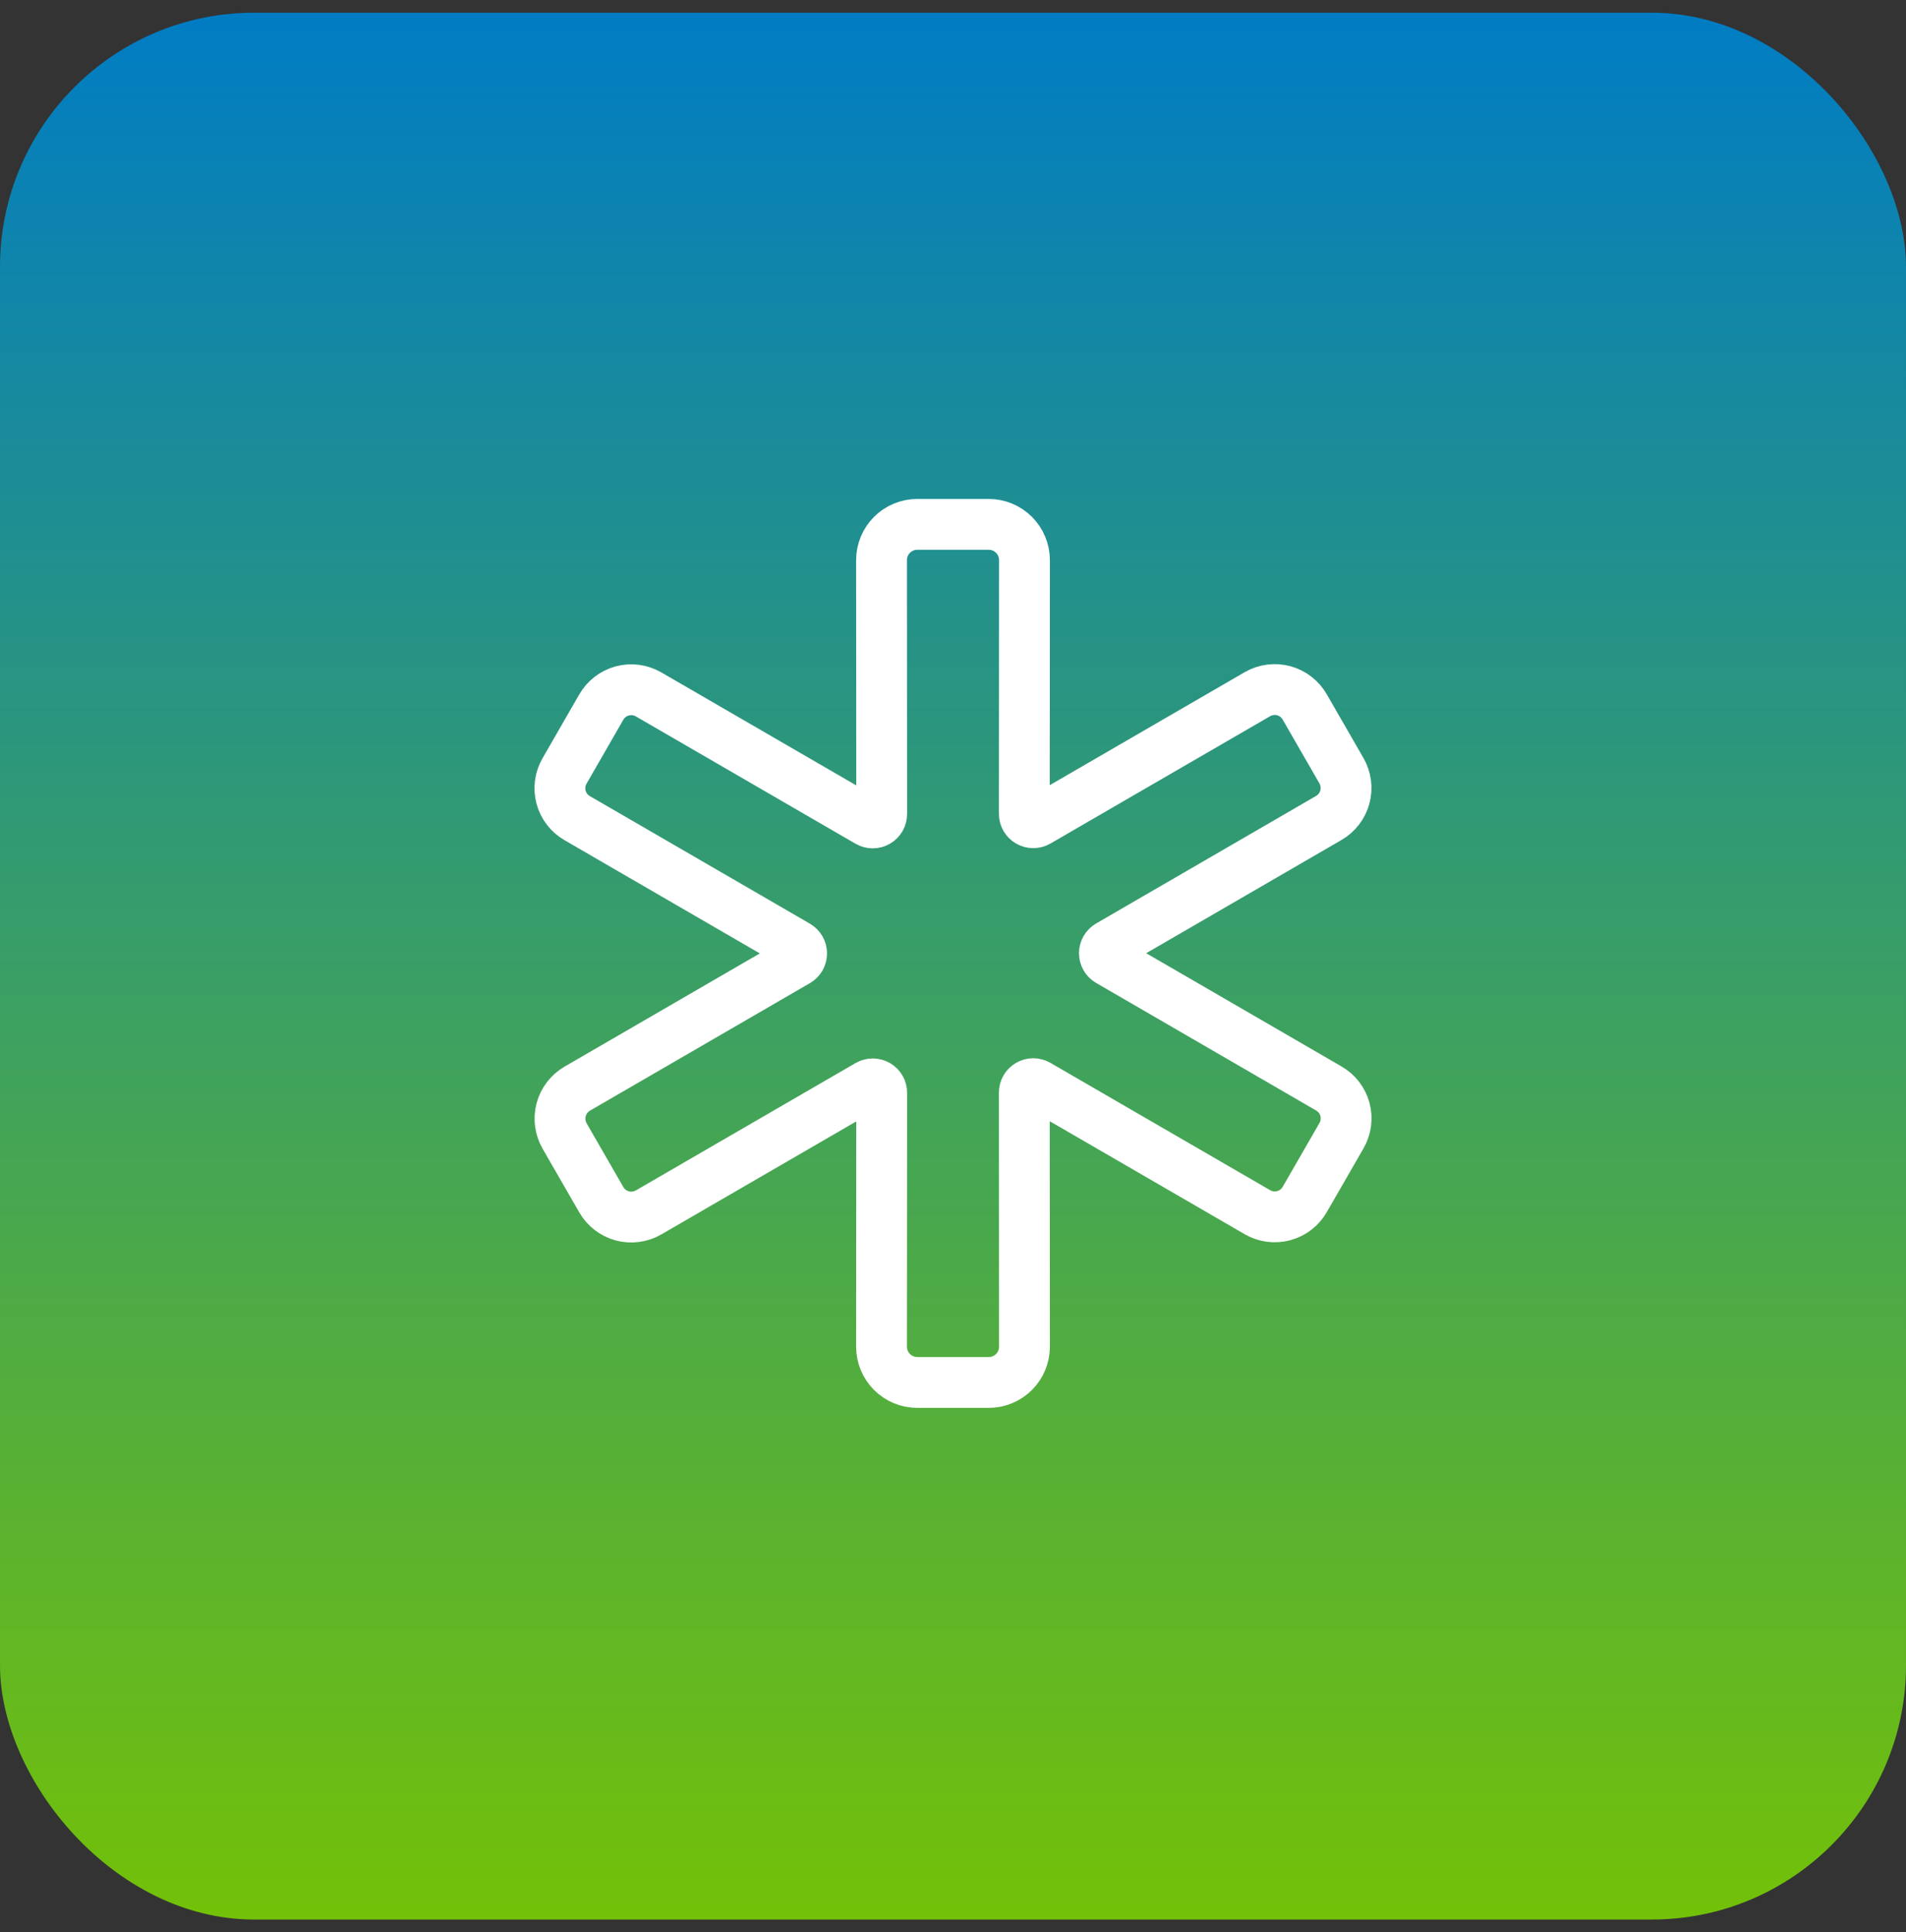 <svg width="75" height="76" viewBox="0 0 75 76" fill="none" xmlns="http://www.w3.org/2000/svg">
<rect x="0" y="0" width="75" height="76" fill="#333333" stroke="none"/>
<rect y="0.5" width="75" height="75" rx="10" fill="url(#paint0_linear_1272_711)"/>
<path d="M52.787 30.317L51.339 27.804C51.159 27.491 50.862 27.262 50.514 27.169C50.165 27.075 49.793 27.123 49.48 27.303L40.833 32.313C40.779 32.344 40.718 32.36 40.656 32.36C40.594 32.36 40.533 32.343 40.48 32.312C40.426 32.281 40.382 32.236 40.351 32.182C40.321 32.128 40.305 32.067 40.306 32.005L40.312 22.031C40.312 21.658 40.164 21.301 39.901 21.037C39.637 20.773 39.279 20.625 38.906 20.625H36.094C35.721 20.625 35.363 20.773 35.099 21.037C34.836 21.301 34.688 21.658 34.688 22.031L34.694 32.013C34.694 32.075 34.678 32.136 34.648 32.19C34.617 32.244 34.573 32.289 34.519 32.32C34.466 32.351 34.405 32.368 34.343 32.368C34.281 32.368 34.22 32.352 34.166 32.321L25.519 27.311C25.206 27.131 24.834 27.082 24.486 27.176C24.137 27.27 23.84 27.499 23.66 27.812L22.213 30.326C22.124 30.48 22.066 30.651 22.043 30.828C22.02 31.005 22.032 31.184 22.078 31.357C22.125 31.529 22.204 31.69 22.314 31.832C22.422 31.973 22.558 32.091 22.713 32.18L31.37 37.197C31.422 37.228 31.466 37.272 31.497 37.325C31.527 37.379 31.543 37.439 31.543 37.5C31.543 37.561 31.527 37.621 31.497 37.675C31.466 37.728 31.422 37.772 31.37 37.803L22.713 42.82C22.403 43.001 22.176 43.297 22.082 43.645C21.989 43.992 22.036 44.362 22.213 44.675L23.661 47.187C23.841 47.5 24.138 47.729 24.486 47.823C24.835 47.917 25.207 47.868 25.52 47.688L34.167 42.678C34.221 42.648 34.282 42.631 34.344 42.631C34.406 42.632 34.467 42.648 34.52 42.679C34.574 42.711 34.618 42.755 34.649 42.809C34.679 42.863 34.695 42.924 34.694 42.986L34.688 52.969C34.688 53.342 34.836 53.699 35.099 53.963C35.363 54.227 35.721 54.375 36.094 54.375H38.906C39.279 54.375 39.637 54.227 39.901 53.963C40.164 53.699 40.312 53.342 40.312 52.969L40.306 42.978C40.306 42.916 40.322 42.855 40.352 42.801C40.383 42.747 40.427 42.703 40.481 42.671C40.534 42.64 40.595 42.624 40.657 42.623C40.719 42.623 40.78 42.64 40.834 42.671L49.481 47.68C49.794 47.86 50.166 47.909 50.514 47.815C50.863 47.721 51.16 47.492 51.34 47.179L52.788 44.667C52.877 44.512 52.935 44.342 52.958 44.164C52.981 43.988 52.969 43.808 52.923 43.636C52.876 43.463 52.796 43.302 52.687 43.16C52.578 43.019 52.443 42.901 52.288 42.812L43.631 37.795C43.578 37.764 43.535 37.72 43.504 37.667C43.474 37.614 43.458 37.553 43.458 37.492C43.458 37.431 43.474 37.371 43.504 37.317C43.535 37.264 43.578 37.22 43.631 37.189L52.288 32.172C52.599 31.991 52.826 31.695 52.92 31.347C53.013 31 52.965 30.629 52.787 30.317Z" stroke="white" stroke-width="2" stroke-linecap="round" stroke-linejoin="round"/>
<defs>
<linearGradient id="paint0_linear_1272_711" x1="37.5" y1="0.5" x2="37.5" y2="75.5" gradientUnits="userSpaceOnUse">
<stop stop-color="#007CC4"/>
<stop offset="1" stop-color="#73C108"/>
</linearGradient>
</defs>
</svg>
